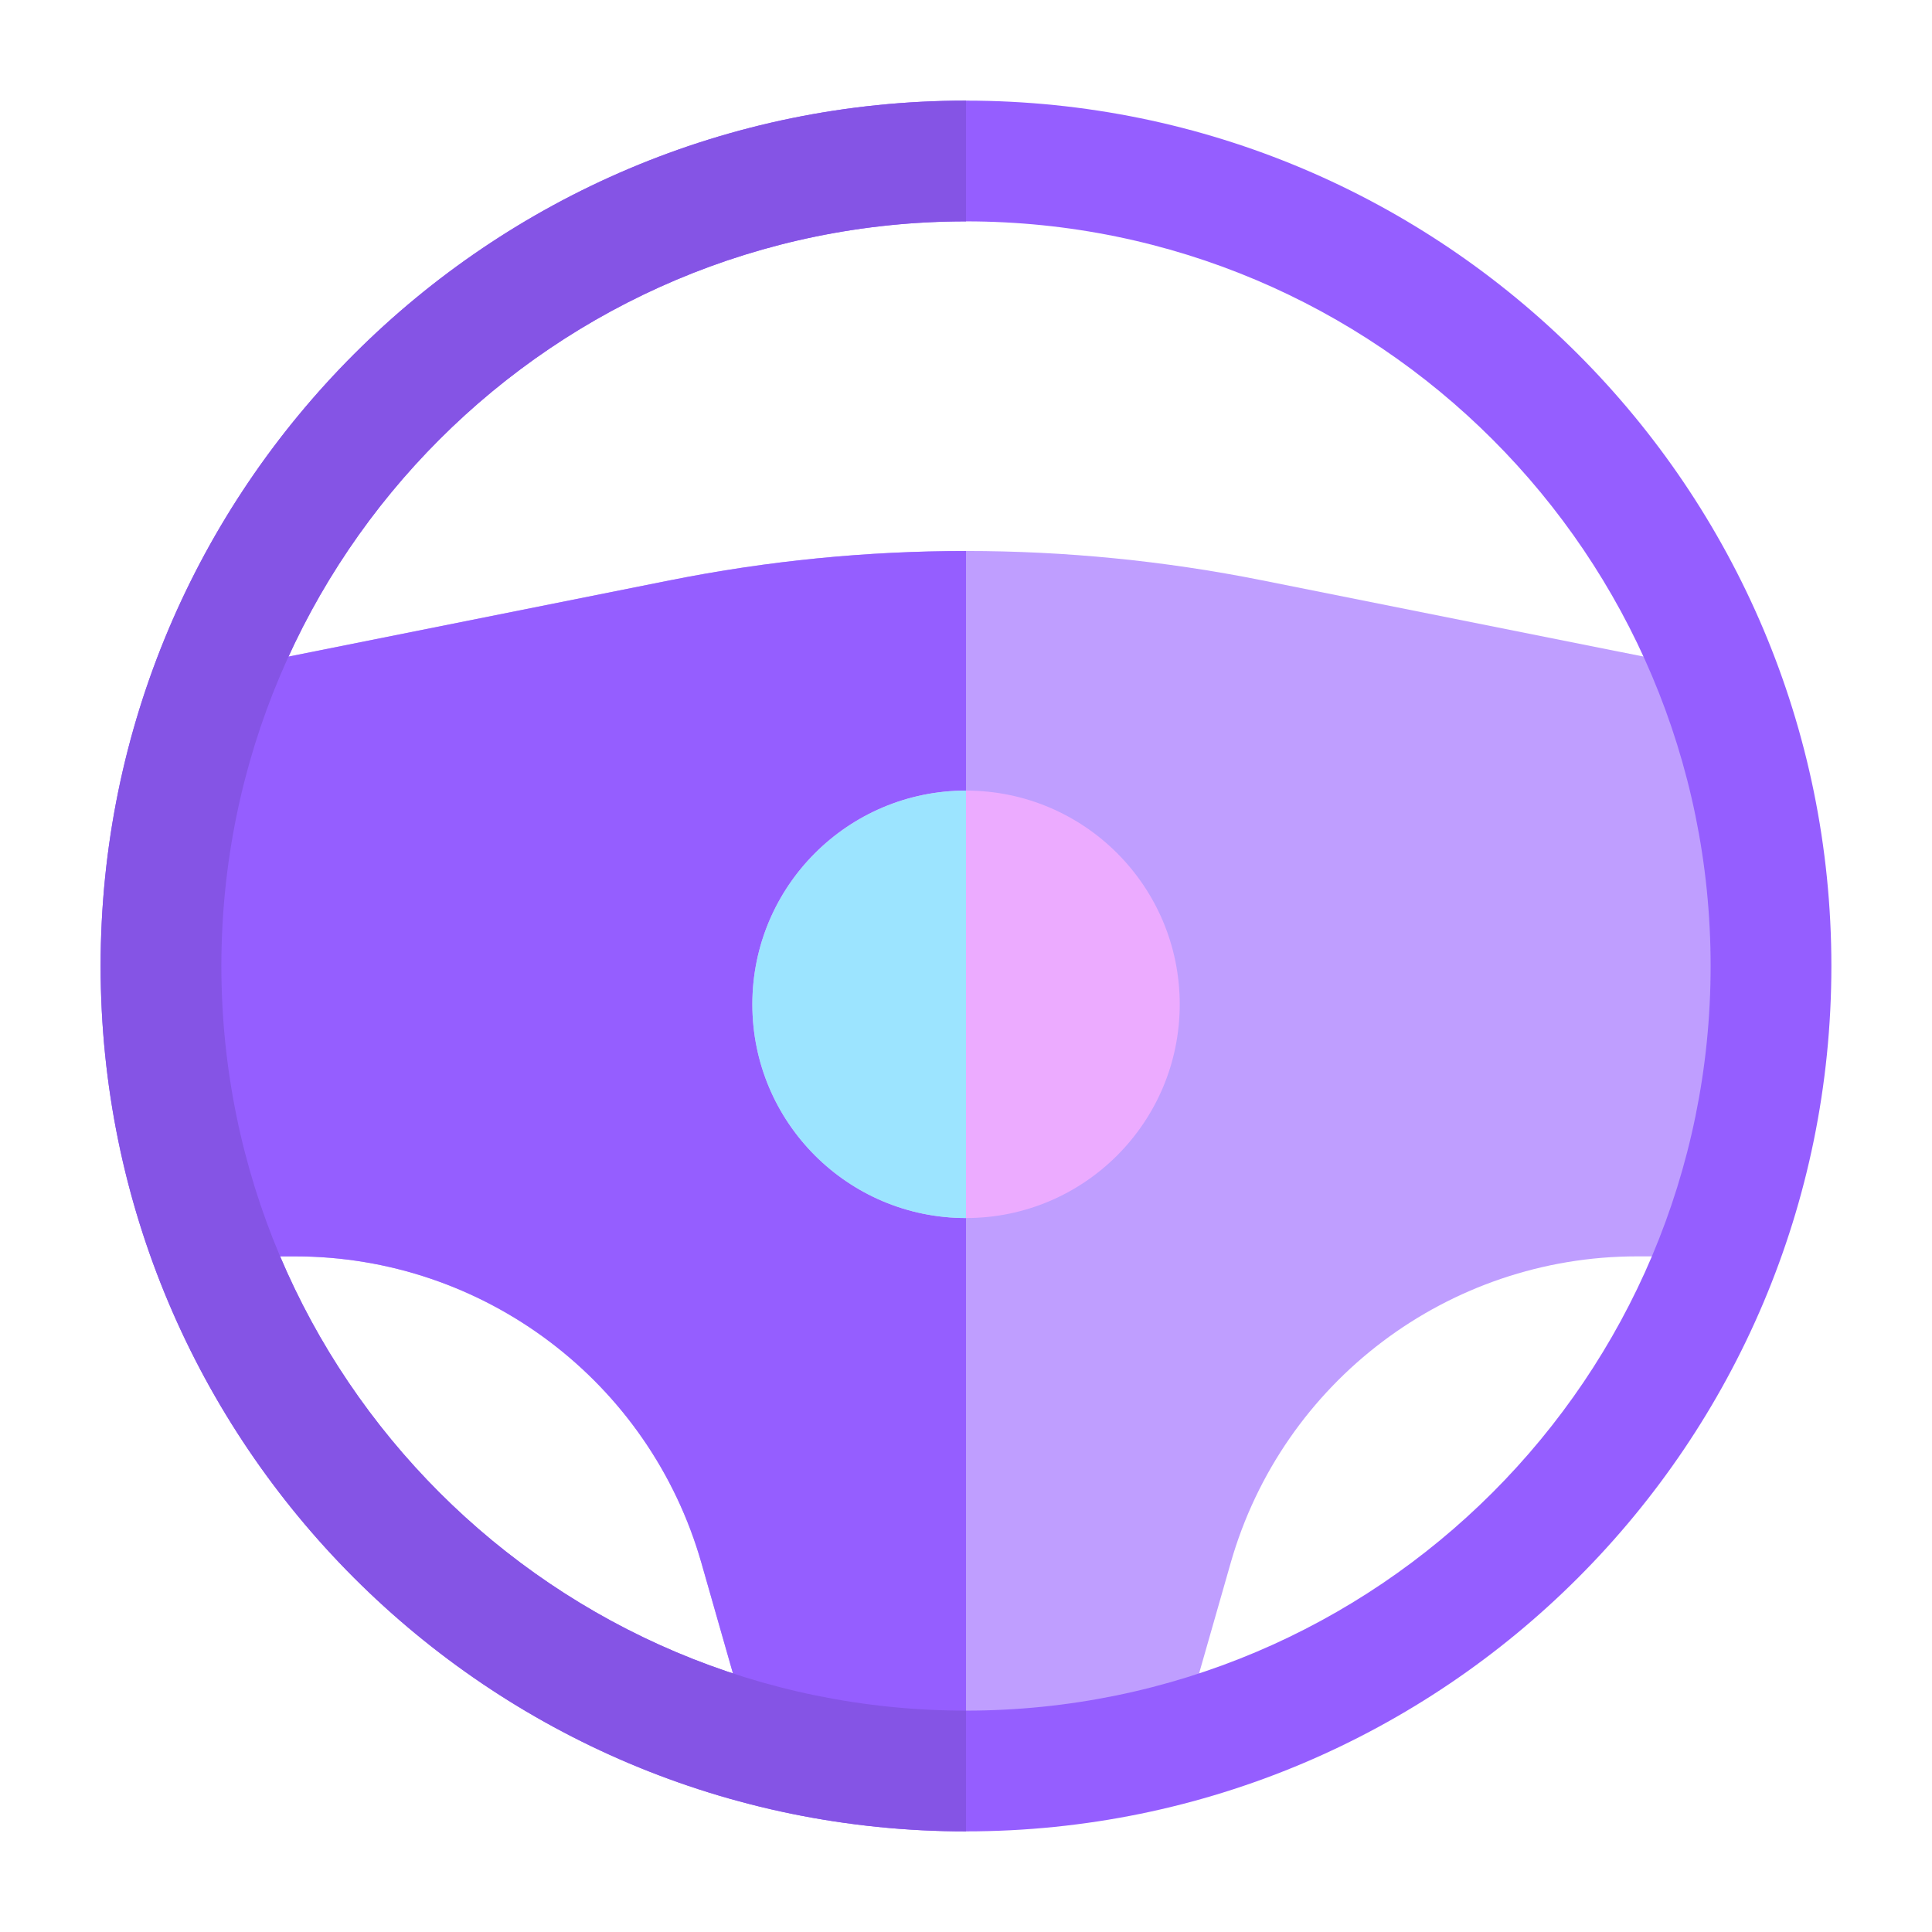 <svg xmlns="http://www.w3.org/2000/svg" fill="none" viewBox="0 0 24 24" id="steeringwheel"><path fill="#bf9eff" d="M15.678 7.209C13.25 6.723 10.751 6.723 8.323 7.209L2.329 8.407C1.979 8.478 1.727 8.785 1.727 9.143V14.857C1.727 15.271 2.062 15.607 2.477 15.607H3.665C6.009 15.607 8.069 17.161 8.713 19.415L9.374 21.73C9.466 22.052 9.761 22.274 10.096 22.274H13.905C14.24 22.274 14.534 22.052 14.626 21.73L15.288 19.415C15.932 17.161 17.992 15.607 20.336 15.607H21.524C21.938 15.607 22.274 15.271 22.274 14.857V9.143C22.274 8.785 22.022 8.478 21.671 8.407L15.678 7.209Z" class="color7ea9ff svgShape"></path><path fill="#955eff" fill-rule="evenodd" d="M12 6.845V22.274H10.096C9.761 22.274 9.466 22.052 9.374 21.73L8.713 19.415C8.069 17.161 6.009 15.607 3.665 15.607H2.477C2.062 15.607 1.727 15.271 1.727 14.857V9.143C1.727 8.785 1.979 8.478 2.329 8.407L8.323 7.209C9.537 6.966 10.768 6.845 12 6.845Z" clip-rule="evenodd" class="color5e94ff svgShape"></path><path fill="#ecabff" d="M12.001 9.821C10.534 9.821 9.346 11.01 9.346 12.476C9.346 13.942 10.534 15.131 12.001 15.131C13.467 15.131 14.655 13.942 14.655 12.476C14.655 11.01 13.467 9.821 12.001 9.821Z" class="coloreceff1 svgShape"></path><path fill="#9ce4ff" fill-rule="evenodd" d="M12 9.821V15.131C10.534 15.131 9.346 13.942 9.346 12.476C9.346 11.01 10.534 9.822 12 9.821Z" clip-rule="evenodd" class="colorcfd8dc svgShape"></path><path fill="#955eff" fill-rule="evenodd" d="M12 2.75C6.891 2.75 2.75 6.891 2.75 12C2.75 17.109 6.891 21.25 12 21.25C17.109 21.25 21.25 17.109 21.25 12C21.25 6.891 17.109 2.75 12 2.75ZM1.25 12C1.25 6.063 6.063 1.25 12 1.25C17.937 1.25 22.75 6.063 22.75 12C22.75 17.937 17.937 22.75 12 22.75C6.063 22.75 1.25 17.937 1.25 12Z" clip-rule="evenodd" class="color5e94ff svgShape"></path><path fill="#8554e5" fill-rule="evenodd" d="M12 1.25C6.063 1.25 1.25 6.063 1.25 12C1.25 17.937 6.063 22.75 12 22.75V21.25C6.891 21.25 2.75 17.109 2.75 12C2.75 6.891 6.891 2.75 12 2.75V1.25Z" clip-rule="evenodd" class="color5485e5 svgShape"></path></svg>